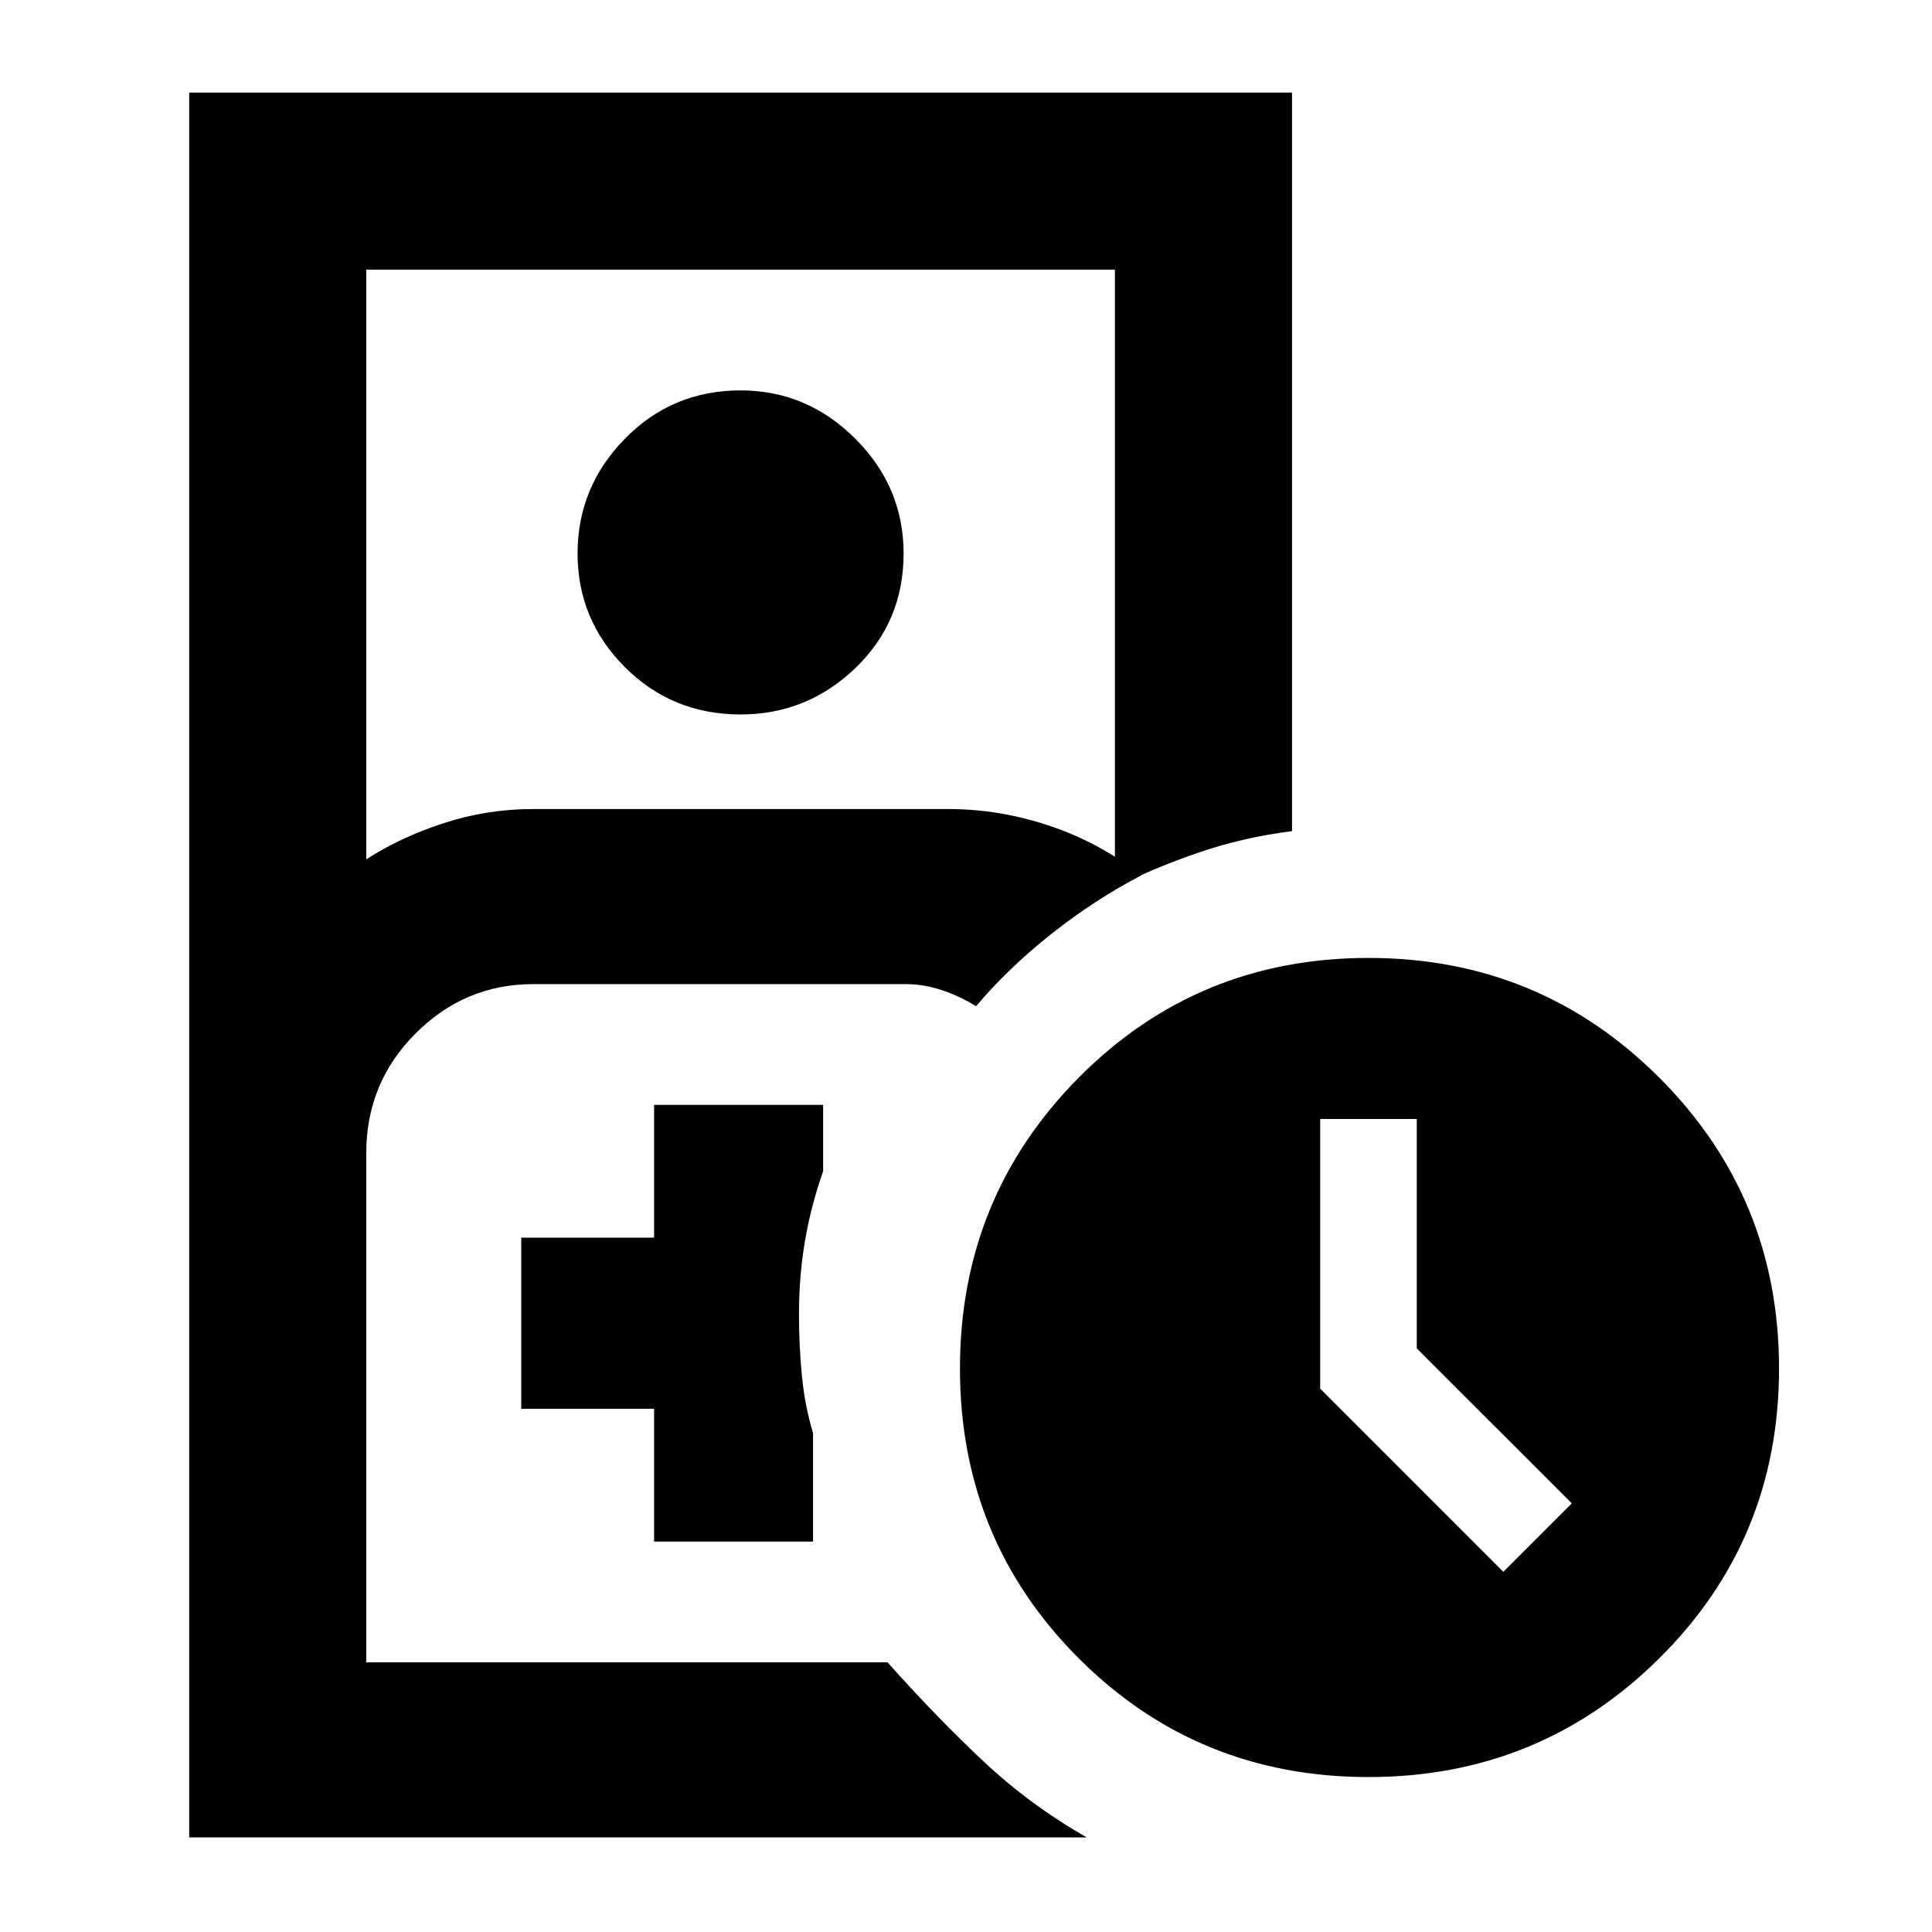 <svg xmlns="http://www.w3.org/2000/svg" height="40" width="40"><path d="M11.042 34.417h7.333H7.583h3.459Zm-7.125 3.625V1.917H26.75v15.291q-1 .125-1.917.438-.916.312-1.75.729V5.583h-15.5v12.209q.709-.459 1.605-.75.895-.292 1.854-.292h8.583q1.083 0 2.125.354t1.875 1.021q-.958.5-1.854 1.208-.896.709-1.563 1.5-.333-.208-.708-.333-.375-.125-.75-.125h-7.708q-1.417 0-2.438 1.021-1.021 1.021-1.021 2.479v10.542h10.792q1.042 1.166 2 2.062.958.896 2.125 1.563Zm11.416-23.25q-1.416 0-2.395-.979-.98-.98-.98-2.355t.98-2.375q.979-1 2.395-1 1.375 0 2.375 1t1 2.375q0 1.417-1 2.375-1 .959-2.375.959Zm-1.791 17.125h3.291v-2.25q-.166-.542-.229-1.167-.062-.625-.062-1.292 0-.791.125-1.52.125-.73.375-1.438v-1.375h-3.5v2.75h-2.75v3.542h2.75Zm14.791 4.875q-3.541 0-6-2.459-2.458-2.458-2.458-6 0-3.541 2.458-6.021 2.459-2.479 6-2.479 3.542 0 6.021 2.479 2.479 2.48 2.479 6.021 0 3.542-2.479 6-2.479 2.459-6.021 2.459Zm2.792-4.25 1.417-1.417-3.209-3.208v-4.75h-2v5.583Z"/></svg>